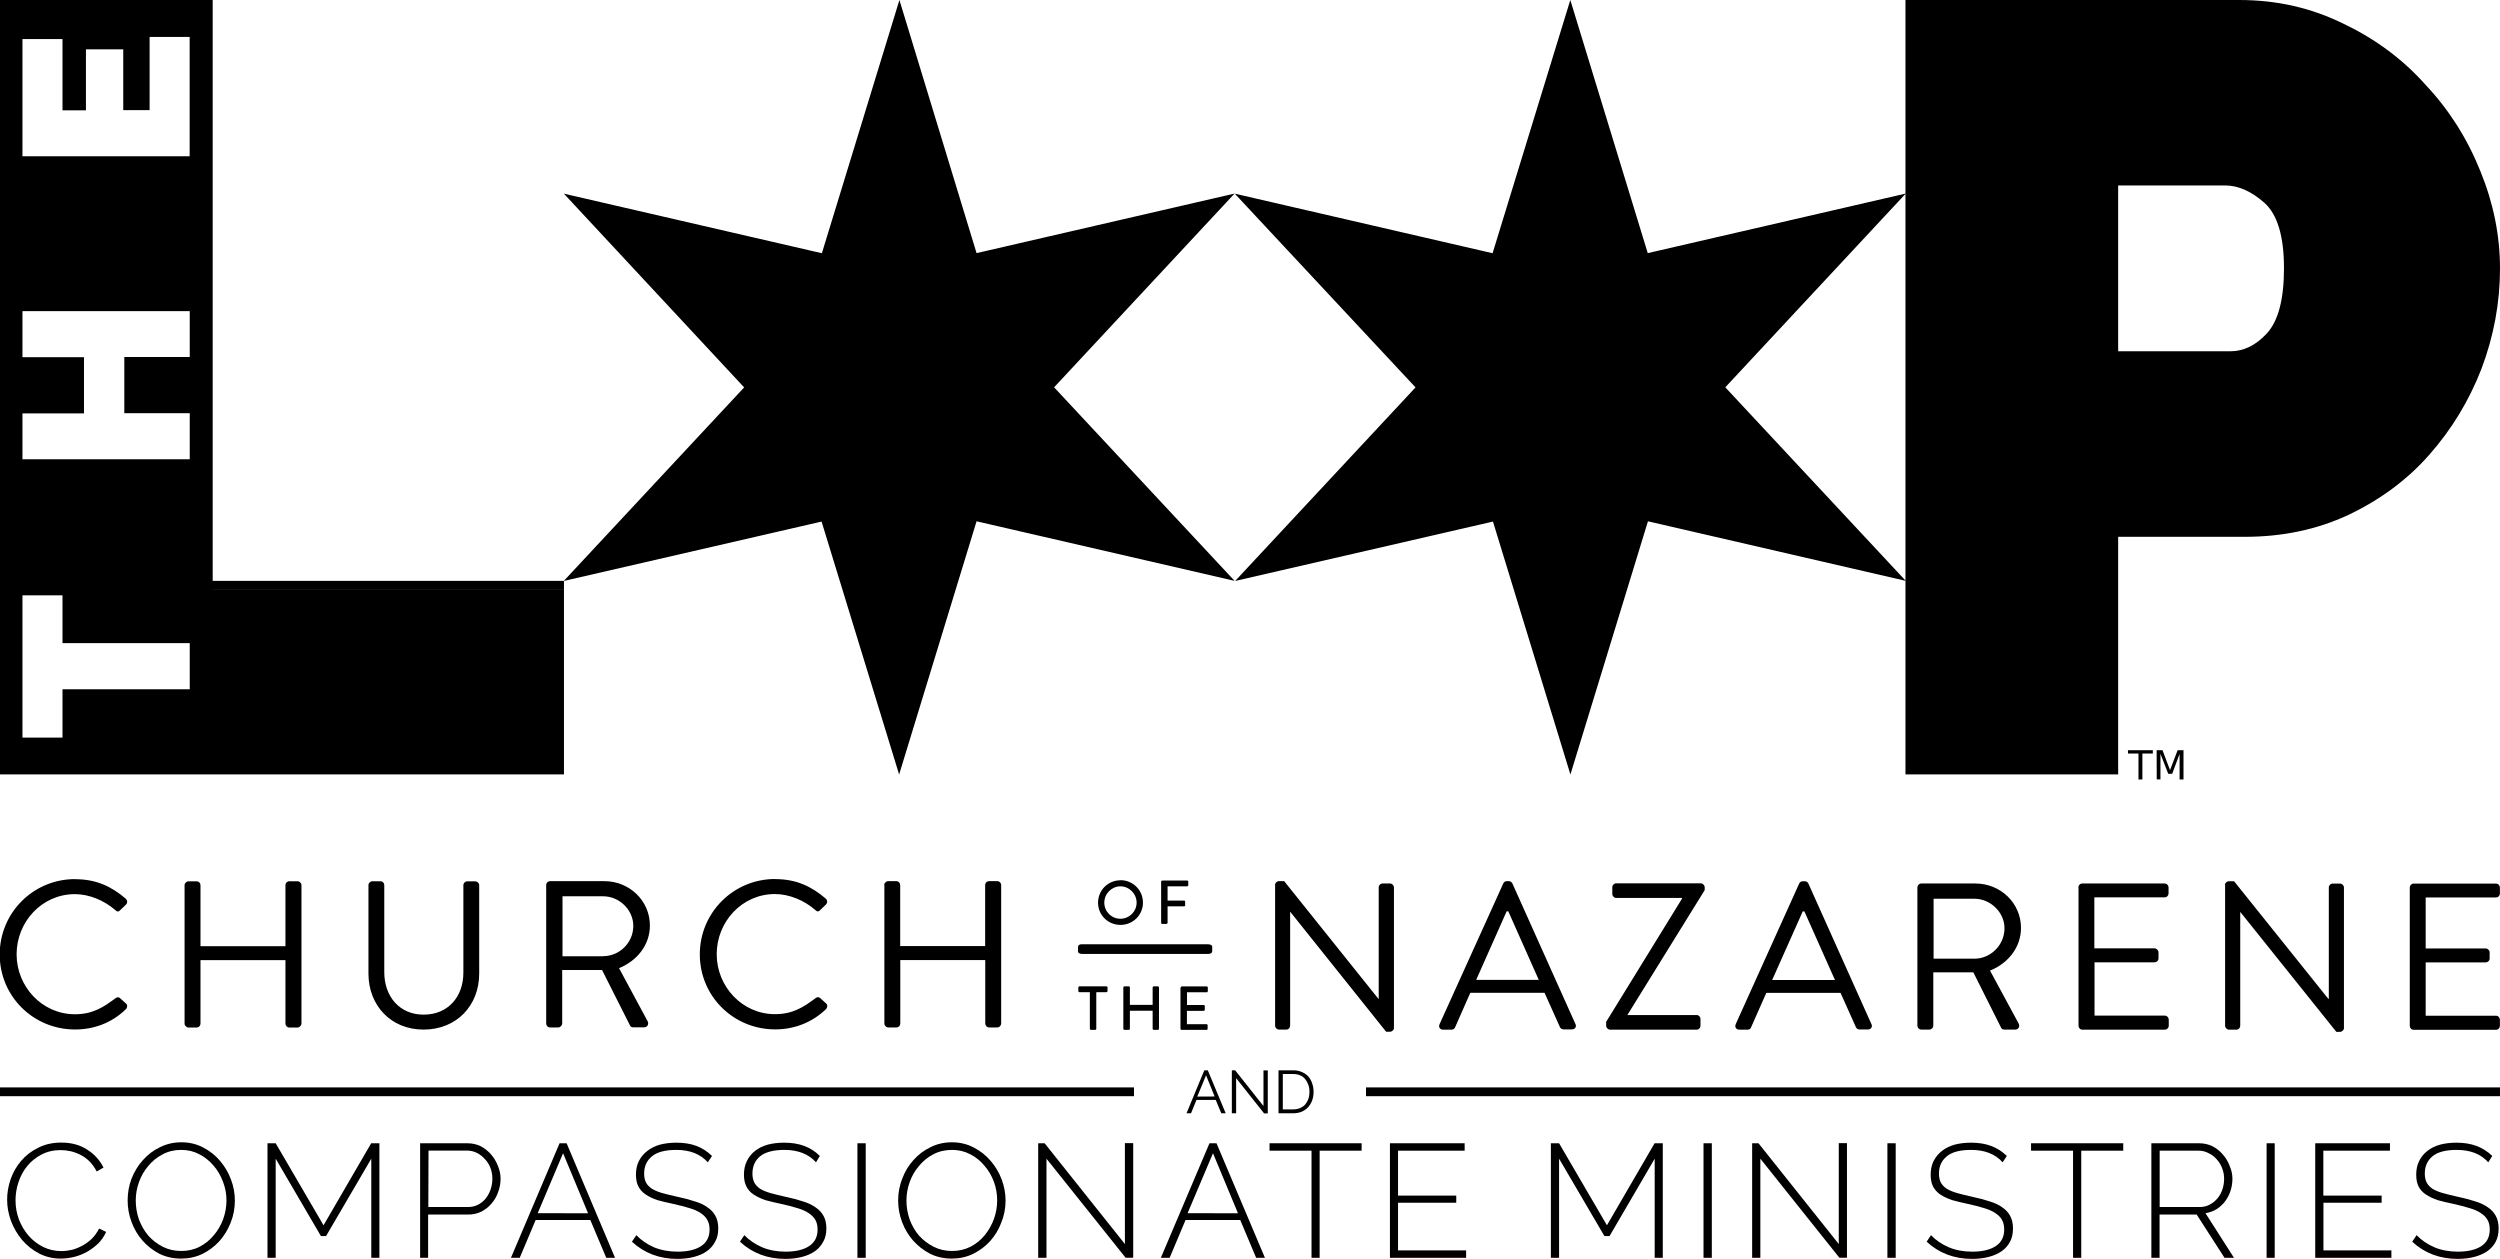 <svg xmlns="http://www.w3.org/2000/svg" width="256" height="128.896" viewBox="0 0 256 128.896"><g><path d="M217.9 76.82h2.55v.34h-1.07v2.66h-.4v-2.66h-1.07z"/><path d="M220.84 76.82h.6l.77 2.04.78-2.04h.6v3h-.4V77.2l-.76 2.04h-.4l-.8-2.05v2.62h-.38z"/></g><path d="M123.75 96.7c.2 0 .38.1.38.23v.5c0 .14-.18.25-.38.25h-12.98c-.2 0-.38-.1-.38-.24v-.5c0-.14.17-.25.37-.25h12.98m-2.83 4.44c0-.06.05-.12.12-.12h2.55c.06 0 .1.06.1.12v.36c0 .06-.04.12-.1.12h-2.03v1.3h1.7c.07 0 .12.06.12.12v.36c0 .07-.06.12-.13.12h-1.7v1.37h2.02c.06 0 .1.05.1.1v.36c0 .06-.04.12-.1.12h-2.56c-.07 0-.12-.06-.12-.12v-4.22m-5.85 0c0-.06.06-.12.13-.12h.42c.07 0 .12.06.12.12v1.78h2.33v-1.78c0-.06.05-.12.12-.12h.4c.07 0 .13.06.13.12v4.22c0 .06-.06.12-.12.12h-.4c-.08 0-.13-.06-.13-.12v-1.84h-2.33v1.84c0 .06-.05.12-.12.12h-.42c-.07 0-.13-.06-.13-.12v-4.22m-3.46.48h-1.03c-.07 0-.12-.06-.12-.12v-.36c0-.06.05-.12.12-.12h2.74c.08 0 .13.06.13.12v.36c0 .06-.05.12-.12.12h-1.03v3.74c0 .06-.05.12-.12.12h-.42c-.06 0-.12-.06-.12-.12v-3.74m7.3-11.3c0-.07.04-.13.1-.13h2.56c.07 0 .12.05.12.1v.37c0 .06-.05.12-.12.12h-2v1.46h1.7c.05 0 .1.06.1.12v.35c0 .07-.05.12-.1.12h-1.7v1.68c0 .06-.07.12-.13.12H119c-.06 0-.1-.06-.1-.12V90.3m-4.16 3.78c.9 0 1.65-.74 1.65-1.65 0-.9-.75-1.67-1.66-1.67-.9 0-1.65.76-1.65 1.67 0 .9.73 1.65 1.64 1.65zm0-3.95c1.27 0 2.3 1.02 2.3 2.3 0 1.27-1.03 2.28-2.3 2.28-1.28 0-2.3-1-2.3-2.27 0-1.28 1.02-2.3 2.3-2.3m132.02.74c0-.2.17-.4.4-.4h8.43c.23 0 .4.2.4.4v.62c0 .2-.17.4-.4.4h-7.2v5.22h6.15c.2 0 .4.2.4.4v.63c0 .23-.2.4-.4.4h-6.15v5.46h7.2c.23 0 .4.2.4.42v.62c0 .2-.17.4-.4.4h-8.43c-.24 0-.4-.2-.4-.4V90.87m-18.93-.23c0-.22.2-.4.4-.4h.54l9.65 12.04c.02 0 .02 0 .05 0v-11.4c0-.22.17-.4.4-.4h.75c.2 0 .4.18.4.4v14.4c0 .2-.2.38-.4.38h-.38l-9.82-12.26h-.02v11.64c0 .2-.17.4-.4.4h-.75c-.2 0-.4-.2-.4-.4v-14.4m-15.03.23c0-.2.17-.4.4-.4h8.44c.23 0 .4.2.4.4v.62c0 .2-.17.4-.4.4h-7.2v5.22h6.15c.22 0 .42.2.42.4v.63c0 .23-.2.4-.4.4h-6.15v5.46h7.2c.22 0 .4.2.4.42v.62c0 .2-.18.4-.4.4h-8.44c-.24 0-.4-.2-.4-.4V90.87m-10.66 7.3c1.64 0 3.08-1.37 3.08-3.12 0-1.63-1.44-3.02-3.08-3.02H198v6.14zm-5.84-7.3c0-.2.17-.4.4-.4h5.54c2.57 0 4.67 2 4.67 4.55 0 1.97-1.3 3.62-3.17 4.37l2.93 5.42c.15.28 0 .62-.36.62h-1.1c-.2 0-.3-.1-.34-.2l-2.84-5.66h-4.1v5.46c0 .2-.18.4-.4.4h-.83c-.23 0-.4-.2-.4-.4V90.87m-8.44 9.48c-1.05-2.33-2.08-4.68-3.13-7.02h-.17l-3.13 7.02zm-10.17 4.54l6.5-14.4c.07-.14.18-.25.37-.25h.2c.2 0 .3.1.38.24l6.46 14.4c.13.26-.05.54-.37.54h-.85c-.2 0-.32-.12-.37-.23l-1.58-3.52h-7.6l-1.56 3.53c-.03.12-.16.24-.35.24h-.85c-.33 0-.5-.28-.37-.55m-13.27-.25l7.77-12.62v-.07h-6.74c-.22 0-.4-.2-.4-.4v-.7c0-.2.18-.4.4-.4h8.66c.2 0 .4.2.4.4v.3l-7.9 12.76v.03h7.07c.23 0 .4.2.4.4v.7c0 .2-.17.4-.4.4h-8.86c-.2 0-.4-.2-.4-.4v-.4m-6.9-4.3c-1.04-2.33-2.07-4.68-3.12-7.02h-.17l-3.12 7.02zm-10.16 4.54l6.52-14.4c.06-.14.17-.25.36-.25h.2c.2 0 .3.1.38.24l6.46 14.4c.13.26-.04.54-.37.54h-.85c-.2 0-.32-.12-.37-.23l-1.58-3.52h-7.6L149 105.2c-.05.12-.18.24-.37.24h-.85c-.33 0-.5-.28-.37-.55m-16.85-14.26c0-.22.2-.4.4-.4h.54l9.64 12.04c.02 0 .02 0 .04 0v-11.4c0-.22.17-.4.4-.4h.76c.2 0 .4.18.4.4v14.4c0 .2-.2.38-.4.38h-.4l-9.8-12.26h-.03v11.64c0 .2-.16.4-.4.4h-.74c-.22 0-.4-.2-.4-.4v-14.4m-40.03 0c0-.2.2-.4.4-.4h.84c.24 0 .4.2.4.4v6.25h8.7v-6.25c0-.22.17-.4.4-.4h.84c.22 0 .4.18.4.4v14.16c0 .22-.18.42-.4.42h-.83c-.23 0-.4-.2-.4-.4v-6.5h-8.7v6.5c0 .2-.16.4-.4.4h-.83c-.22 0-.4-.2-.4-.4V90.64m-11.18-.62c2.16 0 3.72.75 5.18 2 .17.16.2.4.02.6l-.58.56c-.17.2-.34.2-.55-.03-1.12-.96-2.64-1.6-4.1-1.6-3.37 0-5.96 2.84-5.96 6.16 0 3.3 2.6 6.14 5.97 6.14 1.86 0 2.95-.75 4.1-1.6.2-.18.37-.16.5-.07l.64.58c.17.13.13.43-.02.58-1.46 1.4-3.3 2.07-5.2 2.07-4.28 0-7.72-3.4-7.72-7.68 0-4.28 3.44-7.72 7.72-7.72m-17.6 7.9c1.64 0 3.07-1.36 3.07-3.1 0-1.64-1.43-3.03-3.08-3.03H57.6v6.14h4.15zm-5.85-7.28c0-.22.18-.4.42-.4h5.54c2.56 0 4.66 2 4.66 4.55 0 1.97-1.3 3.6-3.16 4.36l2.93 5.44c.14.27 0 .62-.38.62h-1.1c-.18 0-.3-.1-.33-.2l-2.86-5.67h-4.08v5.46c0 .22-.2.42-.4.42h-.84c-.24 0-.4-.2-.4-.4V90.64m-18.2 0c0-.22.2-.4.4-.4h.82c.24 0 .4.18.4.4v8.92c0 2.44 1.53 4.34 4.03 4.34 2.52 0 4.07-1.85 4.07-4.3v-8.95c0-.22.17-.4.4-.4h.82c.2 0 .4.18.4.4v9.05c0 3.25-2.3 5.73-5.7 5.73-3.35 0-5.64-2.48-5.64-5.73v-9.05m-18.83 0c0-.22.2-.4.4-.4h.83c.24 0 .4.18.4.4v6.24h8.7v-6.25c0-.22.17-.4.4-.4h.84c.2 0 .4.18.4.4v14.16c0 .22-.2.42-.4.42h-.84c-.23 0-.4-.2-.4-.4v-6.5h-8.7v6.5c0 .2-.16.4-.4.4h-.83c-.2 0-.4-.2-.4-.4V90.64M7.7 90.03c2.16 0 3.73.75 5.18 2 .17.16.2.4.02.6l-.58.56c-.17.2-.34.2-.55-.03-1.12-.96-2.64-1.6-4.1-1.6-3.38 0-5.97 2.84-5.97 6.16 0 3.3 2.6 6.14 5.97 6.14 1.86 0 2.95-.75 4.1-1.6.2-.18.37-.16.5-.07l.64.58c.17.13.13.43-.02.57-1.45 1.42-3.3 2.08-5.2 2.08-4.28 0-7.72-3.4-7.72-7.68 0-4.28 3.44-7.72 7.72-7.72"/><g><path d="M.73 122.85q0-1.06.36-2.1.37-1.06 1.08-1.88.7-.83 1.74-1.34 1.04-.53 2.36-.53 1.57 0 2.67.73 1.1.7 1.66 1.83l-.7.4q-.3-.6-.73-1.03-.4-.4-.9-.66t-1.02-.38q-.53-.12-1.04-.12-1.1 0-1.97.46-.86.45-1.45 1.17-.6.74-.9 1.67-.3.9-.3 1.83 0 1.04.35 1.98.37.94 1 1.67.62.7 1.48 1.14.87.42 1.86.42.53 0 1.1-.13.55-.15 1.06-.43.52-.28.96-.7.45-.45.75-1.05l.72.35q-.3.66-.8 1.17-.52.5-1.15.86-.62.35-1.33.53-.7.17-1.38.17-1.2 0-2.22-.53-1-.53-1.72-1.37-.72-.86-1.14-1.94-.4-1.1-.4-2.2z"/><path d="M18.55 128.88q-1.23 0-2.24-.5-1-.53-1.72-1.35-.73-.83-1.12-1.9-.4-1.07-.4-2.2 0-1.17.4-2.24.44-1.1 1.17-1.9.74-.84 1.75-1.32 1-.5 2.18-.5 1.22 0 2.23.53 1.02.53 1.73 1.37.72.84 1.12 1.9.4 1.07.4 2.16 0 1.2-.43 2.27-.42 1.07-1.16 1.9-.73.8-1.73 1.3-1 .48-2.18.48zm-4.65-5.95q0 1 .33 1.95.35.93.96 1.65.62.7 1.48 1.14.86.43 1.88.43 1.06 0 1.9-.44.86-.45 1.45-1.18.63-.74.96-1.66.33-.93.33-1.9 0-1-.36-1.92-.35-.94-.97-1.65-.62-.73-1.46-1.16-.83-.44-1.84-.44-1.06 0-1.9.45-.87.45-1.48 1.2-.62.72-.95 1.65-.33.92-.33 1.88z"/><path d="M38.02 128.8v-10.15l-4.63 7.92h-.53l-4.63-7.92v10.15h-.84v-11.73h.84l4.9 8.4 4.88-8.4h.84v11.73z"/><path d="M43.02 128.8v-11.73h4.83q.74 0 1.37.3.62.33 1.07.85.45.52.7 1.18.27.64.27 1.3 0 .7-.25 1.37-.23.66-.68 1.18-.43.5-1.04.82-.6.3-1.35.3h-4.1v4.43zm.84-5.2h4.05q.6 0 1.05-.24.47-.25.78-.64.33-.42.5-.93.18-.54.18-1.1 0-.58-.2-1.1-.2-.52-.57-.9-.35-.4-.83-.64-.46-.23-1-.23h-3.94z"/><path d="M57.3 117.07h.72l4.96 11.73h-.9l-1.63-3.87h-5.6l-1.63 3.87h-.9zm2.92 7.17l-2.56-6.15-2.6 6.14z"/><path d="M72.48 119.02q-1.14-1.27-3.22-1.27-1.72 0-2.5.66-.8.65-.8 1.76 0 .56.2.94.2.36.62.63.43.26 1.07.44.65.18 1.56.38.95.2 1.7.45.8.23 1.3.6.56.36.84.88.3.53.3 1.3 0 .8-.32 1.36-.3.58-.86.98-.54.38-1.32.58-.76.2-1.7.2-2.74 0-4.64-1.76l.45-.67q.74.77 1.8 1.24 1.1.45 2.42.45 1.54 0 2.4-.56.88-.57.88-1.7 0-.6-.24-1-.22-.4-.68-.7-.45-.3-1.14-.5-.7-.22-1.62-.42-.94-.2-1.67-.4-.72-.25-1.2-.58-.5-.34-.74-.82-.25-.48-.25-1.2 0-.8.3-1.4.32-.62.87-1.04.54-.43 1.3-.64.76-.2 1.7-.2 1.13 0 2.02.33.88.33 1.6 1.03z"/><path d="M83.56 119.02q-1.14-1.27-3.23-1.27-1.7 0-2.5.66-.78.65-.78 1.76 0 .56.2.94.2.36.6.63.44.26 1.08.44.64.18 1.55.38.94.2 1.7.45.78.23 1.3.6.55.36.84.88.3.53.3 1.3 0 .8-.32 1.36-.3.58-.86.98-.55.38-1.32.58-.76.2-1.7.2-2.75 0-4.65-1.76l.45-.67q.74.77 1.82 1.24 1.07.45 2.4.45 1.55 0 2.4-.56.88-.57.88-1.7 0-.6-.23-1-.24-.4-.7-.7-.45-.3-1.14-.5-.7-.22-1.62-.42-.94-.2-1.67-.4-.7-.25-1.2-.58-.5-.34-.73-.82-.25-.48-.25-1.2 0-.8.3-1.4.3-.62.84-1.04.55-.43 1.3-.64.77-.2 1.7-.2 1.13 0 2.03.33.9.33 1.6 1.03z"/><path d="M87.8 128.8v-11.73h.85v11.73z"/><path d="M97.46 128.88q-1.22 0-2.23-.5-1-.53-1.73-1.35-.73-.83-1.13-1.9-.4-1.07-.4-2.2 0-1.17.42-2.24.42-1.1 1.15-1.9.74-.84 1.75-1.32 1-.5 2.18-.5 1.22 0 2.23.53 1.03.53 1.74 1.37.73.84 1.13 1.9.4 1.07.4 2.16 0 1.2-.44 2.27-.4 1.07-1.15 1.9-.73.8-1.74 1.3-1 .48-2.18.48zm-4.64-5.95q0 1 .33 1.95.35.93.96 1.65.64.7 1.5 1.14.85.43 1.88.43 1.05 0 1.9-.44.86-.45 1.45-1.18.6-.74.94-1.66.33-.93.33-1.9 0-1-.34-1.92-.35-.94-.98-1.65-.6-.73-1.45-1.16-.84-.44-1.85-.44-1.06 0-1.92.45-.86.45-1.47 1.2-.62.72-.95 1.65-.33.92-.33 1.88z"/><path d="M107.16 118.65v10.15h-.85v-11.73h.66l8.22 10.32v-10.33h.85v11.73h-.78z"/><path d="M123.85 117.07h.72l4.96 11.73h-.9l-1.63-3.87h-5.6l-1.63 3.87h-.9zm2.92 7.17l-2.56-6.15-2.6 6.14z"/><path d="M139.43 117.83h-4.3v10.97h-.83v-10.97H130v-.76h9.43z"/><path d="M150.13 128.04v.76h-7.8v-11.73h7.65v.76h-6.82v4.6h5.96v.73h-5.96v4.88z"/><path d="M169.44 128.8v-10.15l-4.62 7.92h-.53l-4.64-7.92v10.15h-.84v-11.73h.84l4.9 8.4 4.88-8.4h.84v11.73z"/><path d="M174.44 128.8v-11.73h.85v11.73z"/><path d="M180.26 118.65v10.15h-.84v-11.73h.65l8.22 10.32v-10.33h.84v11.73h-.78z"/><path d="M193.27 128.8v-11.73h.85v11.73z"/><path d="M205.07 119.02q-1.14-1.27-3.22-1.27-1.72 0-2.5.66-.8.65-.8 1.76 0 .56.2.94.2.36.62.63.43.26 1.08.44.64.18 1.55.38.94.2 1.7.45.78.23 1.3.6.55.36.83.88.3.53.3 1.3 0 .8-.3 1.36-.3.58-.87.98-.55.38-1.32.58-.76.2-1.7.2-2.75 0-4.65-1.76l.44-.67q.74.77 1.82 1.24 1.07.45 2.4.45 1.54 0 2.4-.56.88-.57.88-1.7 0-.6-.23-1-.22-.4-.7-.7-.43-.3-1.13-.5-.7-.22-1.62-.42-.94-.2-1.66-.4-.72-.25-1.22-.58-.48-.34-.73-.82-.24-.48-.24-1.2 0-.8.3-1.4.32-.62.86-1.04.55-.43 1.3-.64.77-.2 1.7-.2 1.13 0 2.02.33.9.33 1.62 1.03z"/><path d="M217.42 117.83h-4.3v10.97h-.84v-10.97h-4.3v-.76h9.44z"/><path d="M220.3 128.8v-11.73h4.88q.74 0 1.37.3.63.33 1.07.85.46.52.7 1.18.28.64.28 1.3 0 .65-.2 1.26-.2.6-.56 1.07-.37.48-.88.8-.5.3-1.12.4l2.92 4.57h-.97l-2.85-4.43h-3.8v4.43zm.85-5.2h4.1q.57 0 1.03-.25.47-.25.8-.65.33-.4.5-.92.17-.53.17-1.08 0-.56-.2-1.07-.2-.53-.57-.93-.35-.4-.83-.62-.46-.25-1-.25h-4z"/><path d="M232.1 128.8v-11.73h.83v11.73z"/><path d="M244.88 128.04v.76h-7.8v-11.73h7.65v.76h-6.82v4.6h5.97v.73h-5.96v4.88z"/><path d="M254.8 119.02q-1.14-1.27-3.22-1.27-1.72 0-2.5.66-.78.65-.78 1.76 0 .56.2.94.2.36.6.63.43.26 1.08.44.64.18 1.55.38.94.2 1.7.45.78.23 1.3.6.55.36.83.88.3.53.3 1.3 0 .8-.3 1.36-.3.58-.87.98-.56.38-1.33.58-.76.2-1.7.2-2.75 0-4.65-1.76l.45-.67q.74.77 1.82 1.24 1.06.45 2.4.45 1.53 0 2.4-.56.87-.57.87-1.7 0-.6-.23-1t-.7-.7q-.44-.3-1.14-.5-.7-.22-1.6-.42-.96-.2-1.68-.4-.7-.25-1.2-.58-.5-.34-.74-.82-.24-.48-.24-1.2 0-.8.3-1.4.3-.62.85-1.04.54-.43 1.3-.64.76-.2 1.68-.2 1.14 0 2.03.33.9.33 1.63 1.03z"/></g><g><g style="line-height:0%" font-family="sans-serif" letter-spacing="0" word-spacing="0"><path d="M123.32 109.6h.36l1.83 4.4h-.45l-.57-1.37h-1.97l-.56 1.37h-.46zm1.06 2.68l-.88-2.17-.9 2.18z"/><path d="M126.58 110.4v3.6h-.44v-4.4h.34l2.9 3.66v-3.65h.44v4.4h-.38z"/><path d="M130.92 114v-4.4h1.5q.52 0 .9.18.4.17.67.47.25.3.38.7.14.4.14.85 0 .5-.15.9t-.43.7q-.27.28-.66.45-.38.15-.87.15zm3.17-2.2q0-.4-.12-.73-.12-.33-.33-.58-.2-.25-.52-.38-.3-.13-.72-.13h-1.04v3.62h1.05q.42 0 .73-.14.32-.14.53-.38.2-.25.32-.58.1-.33.1-.72z"/></g><path d="M0 111.35v.9h116.12v-.9z"/><path d="M139.88 111.35v.9H256v-.9z"/></g><path d="M57.75 59.48H21.78v.84h35.97zM195.12 79.3V0h34.18q5.8 0 10.73 2.46 4.9 2.34 8.37 6.25 3.58 3.8 5.6 8.84 2 4.9 2 9.94 0 5.25-1.9 10.28-1.9 4.9-5.36 8.82-3.35 3.8-8.27 6.14-4.8 2.24-10.6 2.24H216.9V79.3zm21.78-43.33h11.5q2.02 0 3.7-1.8 1.78-1.9 1.78-6.7 0-4.9-2-6.7-2.02-1.78-4.03-1.78H216.9zm-90.46-16.14l26.4 6.1L160.8 0l7.93 25.92 26.42-6.1-18.48 19.84 18.48 19.82-26.4-6.1-7.94 25.93-7.93-25.9-26.4 6.08 18.47-19.82zm-68.7 0l26.42 6.1L92.1 0 100 25.92l26.42-6.1-18.48 19.84 18.48 19.82-26.42-6.1-7.93 25.93-7.94-25.9-26.4 6.08 18.47-19.82zM0 0v79.3h57.75V60.33H21.78V0zm15.32 3.78h4.1V16H2.3V4h4.1v7.3h2.4V5.05h3.82v6.23h2.7zM2.3 31.86h17.13v4.7h-6.7v5.75h6.7v4.72H2.3v-4.7h6.3v-5.75H2.3zm0 29.1h4.1v4.9h13.03v4.72H6.4v4.95H2.3z"/></svg>